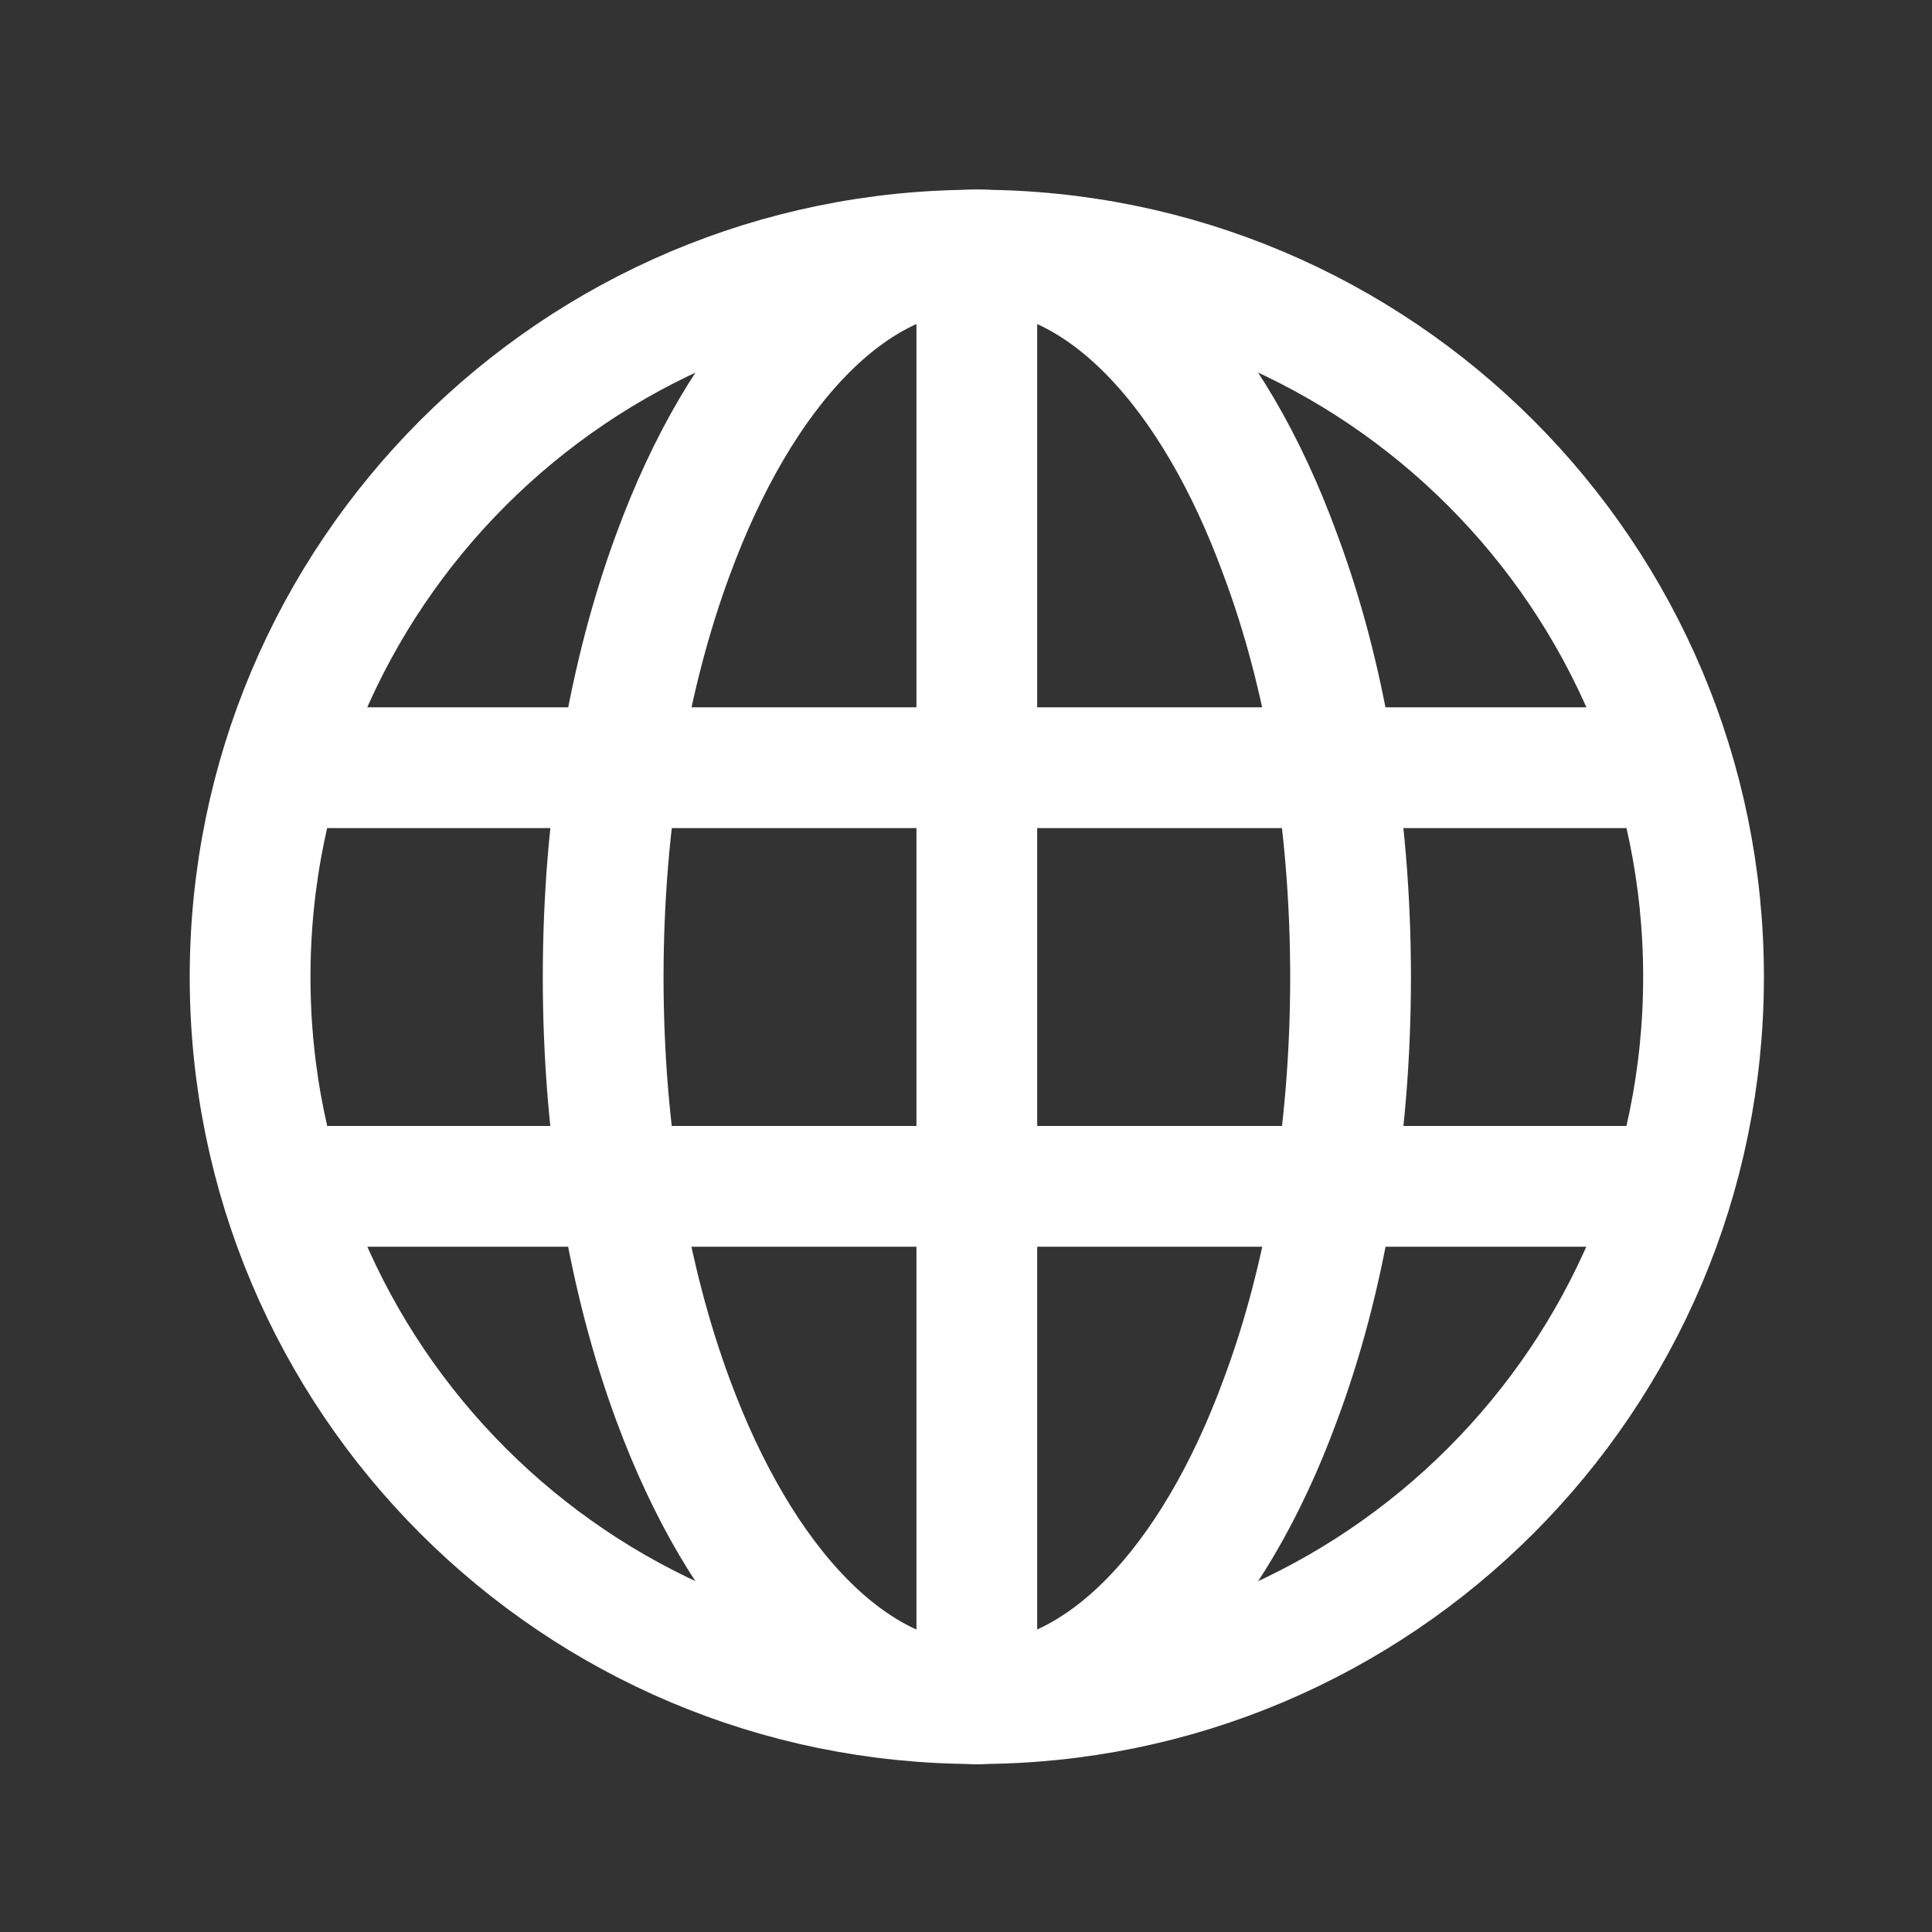 <svg xmlns="http://www.w3.org/2000/svg" xmlns:xlink="http://www.w3.org/1999/xlink" width="20" height="20" viewBox="0 0 20 20" version="1.1">
    <rect x="0" y="0" width="20" height="20" fill="#333333" stroke="none"/>
    <!-- Generator: Sketch 48.2 (47327) - http://www.bohemiancoding.com/sketch -->
    <title>Language</title>
    <desc>Created with Sketch.</desc>
    <defs/>
    <g id="Page-1" stroke="none" stroke-width="1" fill="none" fill-rule="evenodd" stroke-linecap="round" stroke-linejoin="round">
        <g id="Language" stroke="#FFFFFF" stroke-width="1.25">
            <g id="language" transform="translate(2, 2)">
                <path d="M15.635,8.113 C15.635,12.268 12.267,15.636 8.112,15.636 C3.957,15.636 0.589,12.268 0.589,8.113 C0.589,3.958 3.957,0.589 8.112,0.589 C12.267,0.589 15.635,3.958 15.635,8.113 Z" id="Stroke-1"/>
                <path d="M11.981,8.117 C11.981,9.75 11.715,11.26 11.254,12.492 C10.556,14.393 9.408,15.635 8.111,15.635 C6.814,15.635 5.669,14.393 4.967,12.492 C4.511,11.26 4.244,9.75 4.244,8.117 C4.244,6.483 4.511,4.973 4.967,3.741 C5.669,1.83 6.814,0.588 8.111,0.588 C9.408,0.588 10.556,1.83 11.254,3.741 C11.715,4.973 11.981,6.483 11.981,8.117 Z" id="Stroke-3"/>
                <path d="M0.955,10.281 L15.268,10.281" id="Stroke-5"/>
                <path d="M0.955,5.947 L15.268,5.947" id="Stroke-7"/>
                <path d="M8.112,0.59 L8.112,15.638" id="Stroke-9"/>
            </g>
        </g>
    </g>
</svg>